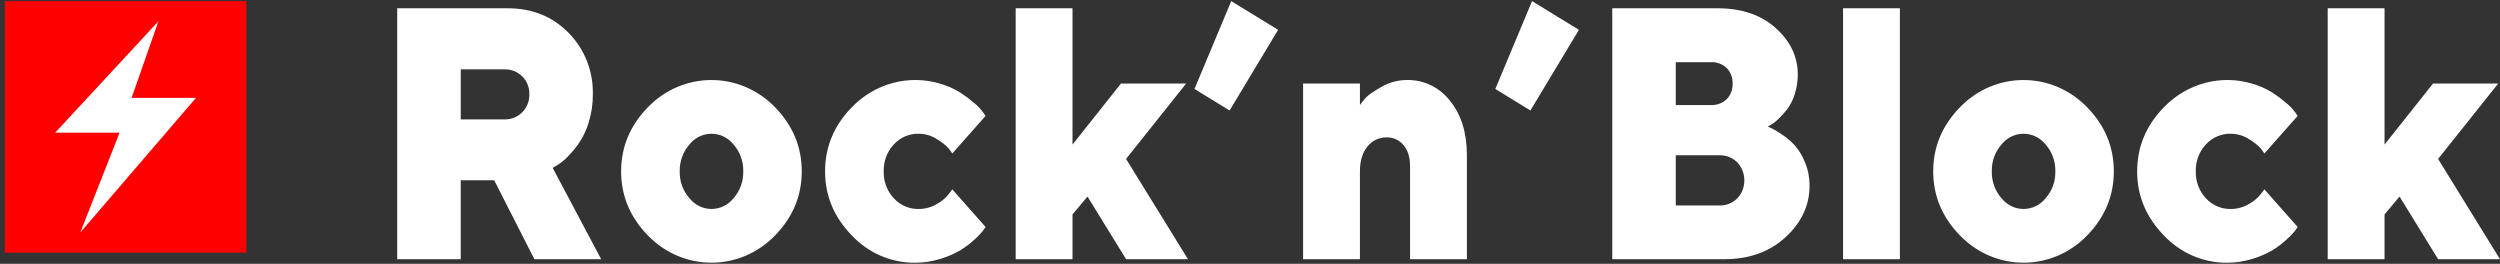 <svg width="199" height="21" viewBox="0 0 199 21" fill="none" xmlns="http://www.w3.org/2000/svg">
<rect x="0" y="0" width="199" height="21" fill="#333333" stroke="none"/>
<path fill-rule="evenodd" clip-rule="evenodd" d="M31.617 20.632H36.674V14.35H39.339L42.536 20.632H47.853L43.993 13.361L44.344 13.152C44.628 12.982 44.89 12.773 45.124 12.533C45.466 12.195 45.779 11.827 46.059 11.432C46.411 10.919 46.681 10.35 46.859 9.747C47.084 9.025 47.196 8.271 47.19 7.512C47.232 5.678 46.537 3.909 45.273 2.63C43.995 1.316 42.372 0.659 40.405 0.659H31.617V20.632ZM42.136 7.505C42.15 8.041 41.947 8.559 41.577 8.932C41.191 9.319 40.67 9.525 40.134 9.504H36.676V5.521H40.134C40.668 5.499 41.189 5.703 41.577 6.085C41.947 6.455 42.15 6.971 42.136 7.505ZM54.106 13.64C54.088 12.857 54.36 12.096 54.867 11.516C55.301 10.965 55.95 10.646 56.635 10.646C57.32 10.646 57.968 10.965 58.403 11.516C58.91 12.096 59.182 12.857 59.163 13.64C59.182 14.424 58.91 15.184 58.403 15.764C57.968 16.315 57.32 16.634 56.635 16.634C55.95 16.634 55.301 16.315 54.867 15.764C54.36 15.184 54.088 14.424 54.106 13.64ZM63.819 13.64C63.819 11.699 63.114 10.002 61.706 8.549C58.901 5.643 54.365 5.643 51.56 8.549C50.148 10.002 49.441 11.699 49.441 13.64C49.441 15.581 50.148 17.277 51.56 18.73C54.365 21.637 58.901 21.637 61.706 18.73C63.115 17.277 63.819 15.581 63.819 13.64H63.819ZM65.676 13.64C65.676 15.581 66.382 17.278 67.795 18.73C69.126 20.149 70.959 20.937 72.865 20.911C73.547 20.912 74.227 20.807 74.879 20.598C75.427 20.434 75.955 20.205 76.453 19.915C76.851 19.67 77.225 19.385 77.571 19.066C77.81 18.858 78.032 18.63 78.234 18.383C78.329 18.249 78.403 18.144 78.455 18.07L75.802 15.075L75.529 15.437C75.266 15.768 74.941 16.041 74.574 16.238C74.137 16.499 73.641 16.636 73.137 16.634C72.386 16.654 71.661 16.343 71.142 15.778C70.609 15.207 70.32 14.436 70.342 13.64C70.32 12.844 70.609 12.073 71.142 11.502C71.661 10.937 72.386 10.626 73.137 10.646C73.655 10.647 74.162 10.802 74.599 11.09C74.929 11.279 75.231 11.516 75.496 11.794C75.605 11.93 75.707 12.071 75.802 12.218L78.454 9.224L78.246 8.931C78.046 8.661 77.814 8.418 77.557 8.207C77.206 7.906 76.837 7.629 76.452 7.378C75.956 7.068 75.423 6.829 74.866 6.668C72.356 5.904 69.645 6.625 67.794 8.548C66.382 10.002 65.676 11.699 65.676 13.64ZM89.635 12.651L94.419 6.648H89.232L85.371 11.509V0.66H80.848V20.632H85.371V17.066L86.567 15.646L89.635 20.632H94.562L89.635 12.651ZM98.007 0.088L95.082 7.08L97.877 8.793L101.738 2.373L98.007 0.088ZM108.25 6.648H103.727V20.631H108.25V13.64C108.25 12.804 108.449 12.145 108.848 11.662C109.226 11.189 109.791 10.922 110.382 10.938C110.894 10.922 111.386 11.147 111.721 11.551C112.067 11.959 112.241 12.516 112.241 13.222V20.631H116.765V12.359C116.765 10.576 116.318 9.133 115.426 8.028C114.587 6.949 113.314 6.336 111.981 6.37C111.266 6.371 110.564 6.563 109.941 6.927C109.291 7.299 108.873 7.594 108.686 7.812C108.5 8.03 108.355 8.213 108.25 8.361V6.648ZM121.952 0.088L119.027 7.08L121.822 8.793L125.683 2.373L121.952 0.088ZM137.254 20.632C139.238 20.632 140.865 20.047 142.135 18.877C143.404 17.707 144.039 16.342 144.039 14.782C144.045 14.145 143.923 13.514 143.681 12.93C143.49 12.44 143.219 11.988 142.882 11.592C142.579 11.261 142.239 10.968 141.868 10.722C141.612 10.542 141.345 10.379 141.068 10.235C140.917 10.165 140.798 10.111 140.711 10.075L140.958 9.935C141.178 9.807 141.381 9.65 141.562 9.469C141.812 9.229 142.044 8.97 142.258 8.696C142.523 8.338 142.725 7.935 142.856 7.505C143.022 7 143.105 6.471 143.103 5.938C143.103 4.517 142.518 3.282 141.348 2.233C140.178 1.184 138.635 0.659 136.72 0.659H128.336V20.631H137.254V20.632ZM133.391 16.356V12.359H136.849C137.384 12.338 137.905 12.544 138.292 12.931C139.037 13.724 139.037 14.992 138.292 15.786C137.905 16.172 137.384 16.378 136.849 16.357H133.391V16.356ZM136.186 4.949C136.65 4.924 137.103 5.092 137.447 5.416C137.765 5.741 137.935 6.192 137.915 6.655C137.935 7.119 137.765 7.569 137.447 7.895C137.103 8.219 136.65 8.386 136.186 8.362H133.391V4.949H136.186ZM151.231 0.659H146.707V20.632H151.231V0.659ZM158.548 13.64C158.529 12.857 158.802 12.096 159.308 11.516C159.743 10.965 160.392 10.645 161.076 10.645C161.761 10.645 162.41 10.965 162.844 11.516C163.351 12.096 163.624 12.856 163.605 13.64C163.624 14.423 163.351 15.184 162.844 15.764C162.41 16.315 161.761 16.634 161.076 16.634C160.392 16.634 159.743 16.315 159.308 15.764C158.802 15.184 158.529 14.423 158.548 13.64V13.64ZM168.26 13.64C168.26 11.699 167.556 10.002 166.148 8.55C163.342 5.643 158.807 5.643 156.002 8.55C154.589 10.003 153.883 11.7 153.883 13.64C153.883 15.581 154.589 17.278 156.002 18.731C158.807 21.637 163.342 21.637 166.148 18.731C167.556 17.277 168.26 15.581 168.26 13.64V13.64ZM170.117 13.64C170.117 15.581 170.823 17.278 172.236 18.731C173.568 20.149 175.4 20.937 177.306 20.911C177.989 20.912 178.668 20.807 179.321 20.597C179.869 20.433 180.397 20.204 180.894 19.915C181.292 19.669 181.666 19.385 182.012 19.066C182.251 18.858 182.473 18.63 182.675 18.383C182.77 18.248 182.844 18.144 182.896 18.07L180.244 15.074L179.971 15.436C179.708 15.768 179.383 16.04 179.015 16.237C178.578 16.499 178.083 16.636 177.579 16.634C176.827 16.654 176.103 16.343 175.583 15.778C175.05 15.207 174.762 14.435 174.784 13.64C174.762 12.844 175.05 12.073 175.583 11.502C176.103 10.937 176.827 10.626 177.579 10.645C178.097 10.647 178.604 10.801 179.041 11.09C179.371 11.279 179.673 11.516 179.938 11.793C180.047 11.929 180.149 12.071 180.244 12.218L182.895 9.224L182.688 8.931C182.487 8.661 182.256 8.418 181.998 8.207C181.648 7.906 181.279 7.629 180.894 7.378C180.398 7.068 179.865 6.829 179.308 6.668C176.797 5.904 174.086 6.625 172.236 8.548C170.823 10.002 170.117 11.699 170.117 13.64V13.64ZM194.073 12.651L198.857 6.649H193.67L189.809 11.509V0.66H185.285V20.632H189.809V17.066L191.005 15.646L194.073 20.632H198.999L194.073 12.651Z" fill="white"/>
<path fill-rule="evenodd" clip-rule="evenodd" d="M0.383 0.088H19.604V20.111H0.383V0.088Z" fill="#FF0000"/>
<path fill-rule="evenodd" clip-rule="evenodd" d="M12.611 1.69L4.391 10.563H9.517L6.391 18.509L15.603 7.788H10.476L12.611 1.69Z" fill="white"/>
</svg>
